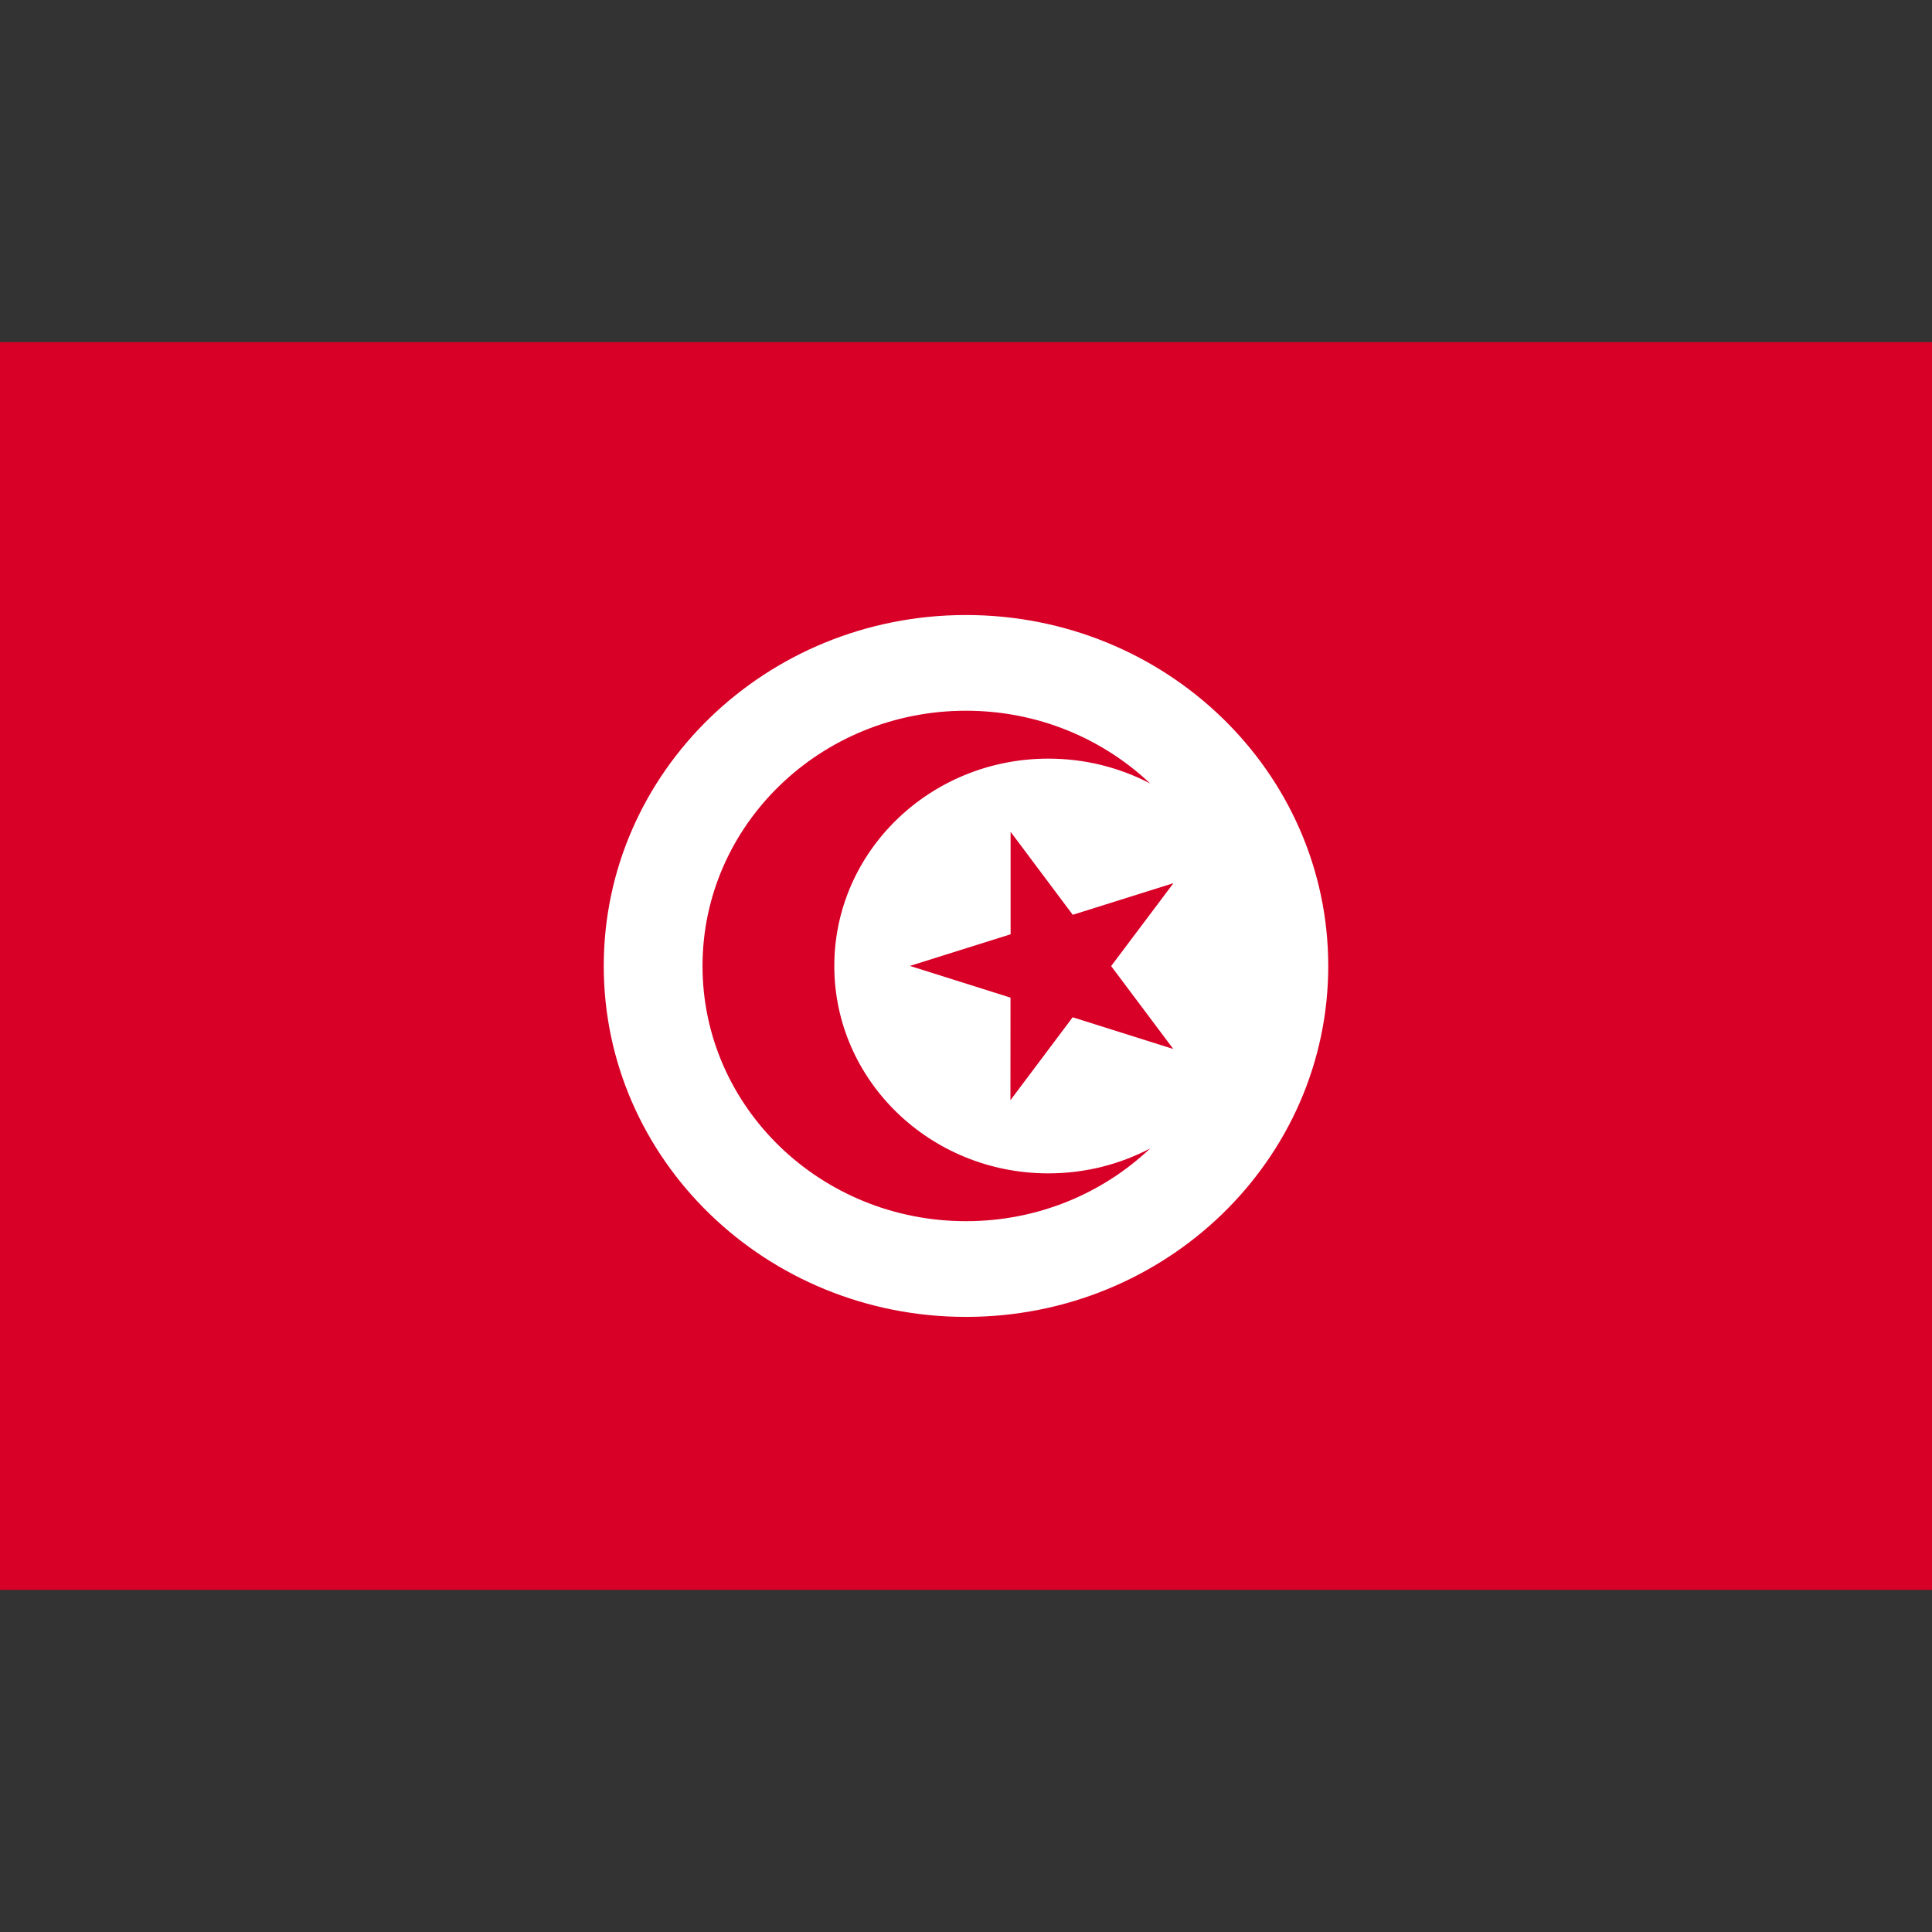 <svg width="24" height="24" viewBox="0 0 24 24" fill="none" xmlns="http://www.w3.org/2000/svg">
<rect x="0" y="0" width="24" height="24" fill="#333333" stroke="none"/>
<path d="M0 4.25H24V19.75H0V4.25Z" fill="#D80027"/>
<path d="M12 16.359C14.485 16.359 16.5 14.407 16.5 12C16.5 9.592 14.485 7.64 12 7.64C9.515 7.64 7.5 9.592 7.5 12C7.5 14.407 9.515 16.359 12 16.359Z" fill="white"/>
<path d="M12.554 10.333L13.326 11.364L14.577 10.971L13.803 12.001L14.575 13.031L13.325 12.637L12.552 13.667L12.553 12.393L11.303 11.999L12.554 11.606L12.554 10.333Z" fill="#D80027"/>
<path d="M13.023 14.576C11.554 14.576 10.364 13.422 10.364 12C10.364 10.577 11.554 9.424 13.023 9.424C13.481 9.424 13.912 9.536 14.288 9.733C13.697 9.174 12.891 8.829 12 8.829C10.193 8.829 8.727 10.249 8.727 12C8.727 13.751 10.193 15.17 12 15.17C12.891 15.17 13.698 14.825 14.288 14.266C13.911 14.464 13.481 14.576 13.023 14.576Z" fill="#D80027"/>
</svg>
